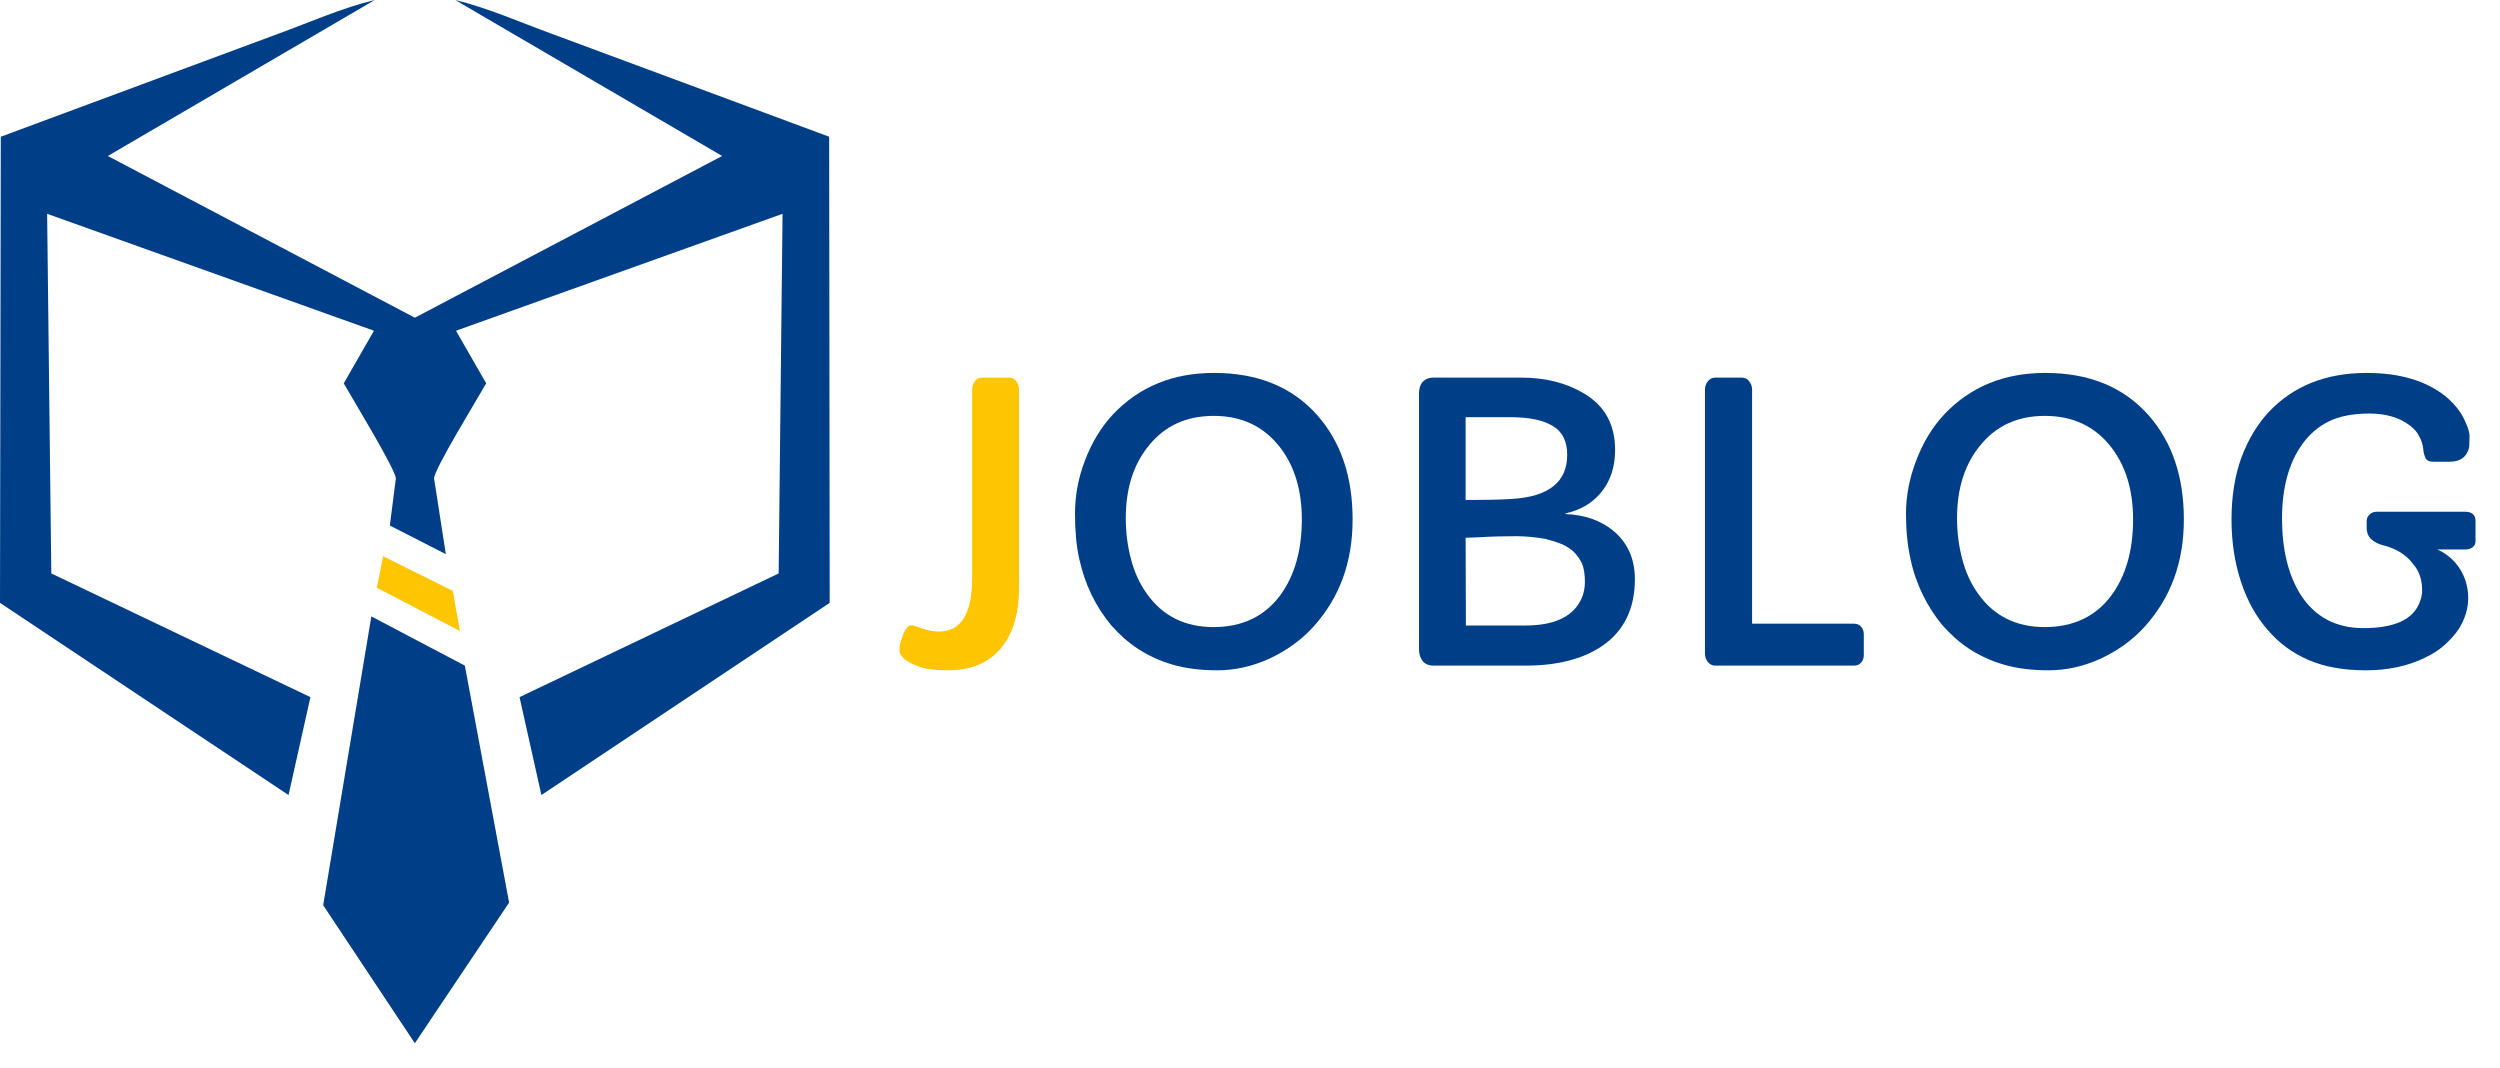 <svg width="96" height="41" viewBox="0 0 96 41" fill="none" xmlns="http://www.w3.org/2000/svg">
<path fill-rule="evenodd" clip-rule="evenodd" d="M0 23.15L11.08 30.53L11.92 26.77L1.97 22.02L1.81 8.21L14.36 12.7L13.2 14.72C13.48 15.22 15.23 18.09 15.2 18.38L14.97 20.18L17.12 21.28L16.67 18.38C16.62 18.1 18.39 15.22 18.67 14.72L17.51 12.7L30.05 8.21L29.9 22.02L19.95 26.77L20.79 30.53L31.86 23.15L31.84 5.25L21.14 1.28C20.04 0.88 18.69 0.29 17.48 0L27.73 5.99L15.93 12.2L4.14 5.99L14.39 0C13.17 0.29 11.83 0.88 10.73 1.28L0.03 5.25L0 23.15Z" fill="#003F88"/>
<path fill-rule="evenodd" clip-rule="evenodd" d="M15.93 40.06L19.55 34.66L17.85 25.56L14.26 23.67L12.41 34.76L15.93 40.06Z" fill="#003F88"/>
<path fill-rule="evenodd" clip-rule="evenodd" d="M14.47 22.57L17.66 24.23L17.39 22.69L14.71 21.36L14.47 22.57Z" fill="#FDC502"/>
<path d="M87.08 24.19C86.64 23.69 86.3 23.08 86.06 22.36C85.82 21.64 85.69 20.83 85.69 19.95C85.69 19.05 85.82 18.26 86.07 17.57C86.33 16.88 86.68 16.29 87.13 15.81C88.07 14.82 89.32 14.32 90.88 14.32C92.15 14.32 93.15 14.62 93.9 15.21C94.21 15.47 94.45 15.75 94.6 16.05C94.75 16.35 94.83 16.58 94.83 16.74C94.83 16.9 94.82 17.03 94.82 17.12C94.81 17.22 94.78 17.31 94.73 17.4C94.61 17.62 94.39 17.73 94.06 17.73H93.44C93.29 17.73 93.2 17.69 93.15 17.61C93.1 17.51 93.06 17.38 93.05 17.22C93.03 17.06 92.98 16.9 92.9 16.76C92.83 16.61 92.71 16.47 92.54 16.34C92.15 16.04 91.63 15.88 90.98 15.88C90.33 15.88 89.81 15.99 89.41 16.19C89.01 16.39 88.68 16.68 88.42 17.04C87.9 17.75 87.63 18.71 87.63 19.91C87.63 21.1 87.87 22.08 88.34 22.83C88.89 23.69 89.7 24.12 90.76 24.12C91.91 24.12 92.62 23.81 92.89 23.19C92.97 23.01 93.01 22.84 93.01 22.67C93.01 22.5 92.99 22.33 92.94 22.16C92.89 21.99 92.81 21.83 92.68 21.68C92.42 21.31 92.01 21.06 91.48 20.93C91.33 20.89 91.19 20.82 91.06 20.71C90.94 20.6 90.88 20.45 90.88 20.26V20C90.88 19.91 90.92 19.82 91 19.75C91.07 19.68 91.17 19.65 91.28 19.65H94.65C94.92 19.65 95.06 19.77 95.06 20V20.79C95.06 20.89 95.02 20.96 94.94 21.02C94.86 21.08 94.77 21.1 94.65 21.1H93.6C94.13 21.35 94.49 21.75 94.68 22.31C94.74 22.52 94.78 22.73 94.78 22.94C94.78 23.16 94.75 23.36 94.69 23.56C94.63 23.76 94.54 23.96 94.41 24.16C94.28 24.36 94.11 24.55 93.9 24.74C93.69 24.94 93.44 25.1 93.13 25.25C92.46 25.58 91.7 25.74 90.85 25.74C89.99 25.74 89.26 25.61 88.64 25.34C88.03 25.08 87.51 24.69 87.08 24.19Z" fill="#003F88"/>
<path d="M73.83 22.83C73.62 22.39 73.46 21.94 73.36 21.45C73.25 20.96 73.19 20.38 73.19 19.72C73.19 19.05 73.32 18.37 73.58 17.69C73.84 17 74.2 16.4 74.67 15.9C75.67 14.85 76.96 14.32 78.54 14.32C80.22 14.32 81.54 14.86 82.5 15.94C83.41 16.97 83.86 18.3 83.86 19.95C83.86 21.59 83.36 22.95 82.36 24.06C81.89 24.58 81.33 24.98 80.67 25.29C80.01 25.59 79.34 25.74 78.67 25.74C77.99 25.74 77.41 25.66 76.94 25.52C76.46 25.38 76.03 25.18 75.64 24.93C75.24 24.67 74.9 24.36 74.59 24.01C74.29 23.65 74.04 23.26 73.83 22.83ZM75.15 19.9C75.15 20.45 75.22 20.98 75.35 21.47C75.48 21.97 75.68 22.41 75.96 22.8C76.56 23.65 77.42 24.08 78.52 24.08C79.62 24.08 80.48 23.67 81.08 22.86C81.63 22.11 81.91 21.14 81.91 19.95C81.91 18.82 81.63 17.89 81.06 17.16C80.44 16.37 79.6 15.97 78.52 15.97C77.49 15.97 76.67 16.34 76.06 17.08C75.45 17.81 75.15 18.75 75.15 19.9Z" fill="#003F88"/>
<path d="M65.47 14.96C65.47 14.83 65.51 14.73 65.59 14.63C65.67 14.54 65.76 14.5 65.87 14.5H66.88C66.99 14.5 67.09 14.54 67.16 14.63C67.24 14.73 67.28 14.83 67.28 14.96V23.95H71.19C71.31 23.95 71.41 23.99 71.47 24.07C71.54 24.15 71.57 24.24 71.57 24.36V25.15C71.57 25.26 71.54 25.36 71.47 25.44C71.41 25.52 71.31 25.56 71.19 25.56H65.86C65.75 25.56 65.66 25.51 65.58 25.42C65.51 25.33 65.47 25.22 65.47 25.09V14.96Z" fill="#003F88"/>
<path d="M54.49 15.12C54.49 14.83 54.59 14.64 54.79 14.55C54.86 14.52 54.94 14.5 55.05 14.5H58.4C59.34 14.5 60.14 14.7 60.81 15.1C61.62 15.57 62.02 16.3 62.02 17.28C62.02 17.95 61.83 18.51 61.44 18.96C61.1 19.35 60.65 19.6 60.12 19.71V19.74C60.85 19.77 61.46 19.98 61.95 20.38C62.5 20.84 62.78 21.46 62.78 22.24C62.78 23.37 62.36 24.23 61.53 24.8C60.8 25.3 59.82 25.56 58.57 25.56H55.05C54.85 25.56 54.71 25.49 54.62 25.37C54.53 25.25 54.49 25.1 54.49 24.94V15.12ZM58.56 24.02C59.62 24.02 60.32 23.72 60.66 23.12C60.79 22.9 60.86 22.64 60.86 22.34C60.86 22.04 60.82 21.8 60.74 21.62C60.65 21.45 60.54 21.29 60.41 21.17C60.27 21.05 60.1 20.94 59.91 20.87C59.73 20.8 59.53 20.74 59.32 20.69C58.96 20.63 58.6 20.59 58.24 20.59C57.79 20.59 57.31 20.6 56.81 20.63L56.28 20.65L56.29 24.02H58.56ZM56.28 19.2C57.01 19.2 57.59 19.19 58.03 19.16C58.77 19.12 59.31 18.95 59.66 18.66C60.01 18.38 60.18 17.98 60.18 17.46C60.18 16.95 60 16.58 59.63 16.36C59.26 16.13 58.71 16.02 57.98 16.02H56.28V19.2Z" fill="#003F88"/>
<path d="M41.91 22.83C41.7 22.39 41.55 21.94 41.44 21.45C41.33 20.96 41.28 20.38 41.28 19.72C41.28 19.05 41.4 18.37 41.66 17.69C41.92 17 42.28 16.4 42.75 15.9C43.75 14.85 45.04 14.32 46.62 14.32C48.3 14.32 49.62 14.86 50.58 15.94C51.49 16.97 51.94 18.3 51.94 19.95C51.94 21.59 51.44 22.95 50.44 24.06C49.97 24.58 49.41 24.98 48.75 25.29C48.09 25.59 47.42 25.74 46.75 25.74C46.07 25.74 45.5 25.66 45.02 25.52C44.54 25.38 44.11 25.18 43.72 24.93C43.32 24.67 42.98 24.36 42.67 24.01C42.37 23.65 42.12 23.26 41.91 22.83ZM43.23 19.9C43.23 20.45 43.3 20.98 43.43 21.47C43.56 21.97 43.76 22.41 44.04 22.8C44.64 23.65 45.5 24.08 46.6 24.08C47.7 24.08 48.56 23.67 49.16 22.86C49.71 22.11 49.99 21.14 49.99 19.95C49.99 18.82 49.71 17.89 49.14 17.16C48.52 16.37 47.68 15.97 46.61 15.97C45.57 15.97 44.75 16.34 44.14 17.08C43.53 17.81 43.23 18.75 43.23 19.9Z" fill="#003F88"/>
<path d="M36.06 24.25C36.91 24.25 37.33 23.56 37.33 22.18V14.96C37.33 14.83 37.37 14.73 37.44 14.63C37.51 14.54 37.6 14.5 37.71 14.5H38.75C38.86 14.5 38.95 14.54 39.02 14.63C39.09 14.73 39.13 14.83 39.13 14.96V22.58C39.13 23.65 38.86 24.45 38.34 25C37.87 25.5 37.22 25.74 36.4 25.74C35.89 25.74 35.5 25.69 35.23 25.58C34.97 25.47 34.78 25.37 34.69 25.27C34.59 25.17 34.54 25.07 34.54 24.97C34.54 24.86 34.55 24.78 34.57 24.7L34.64 24.48C34.74 24.17 34.86 24.01 35.01 24.01C35.06 24.01 35.11 24.03 35.17 24.05L35.4 24.13C35.62 24.21 35.84 24.25 36.06 24.25Z" fill="#FDC502"/>
</svg>
